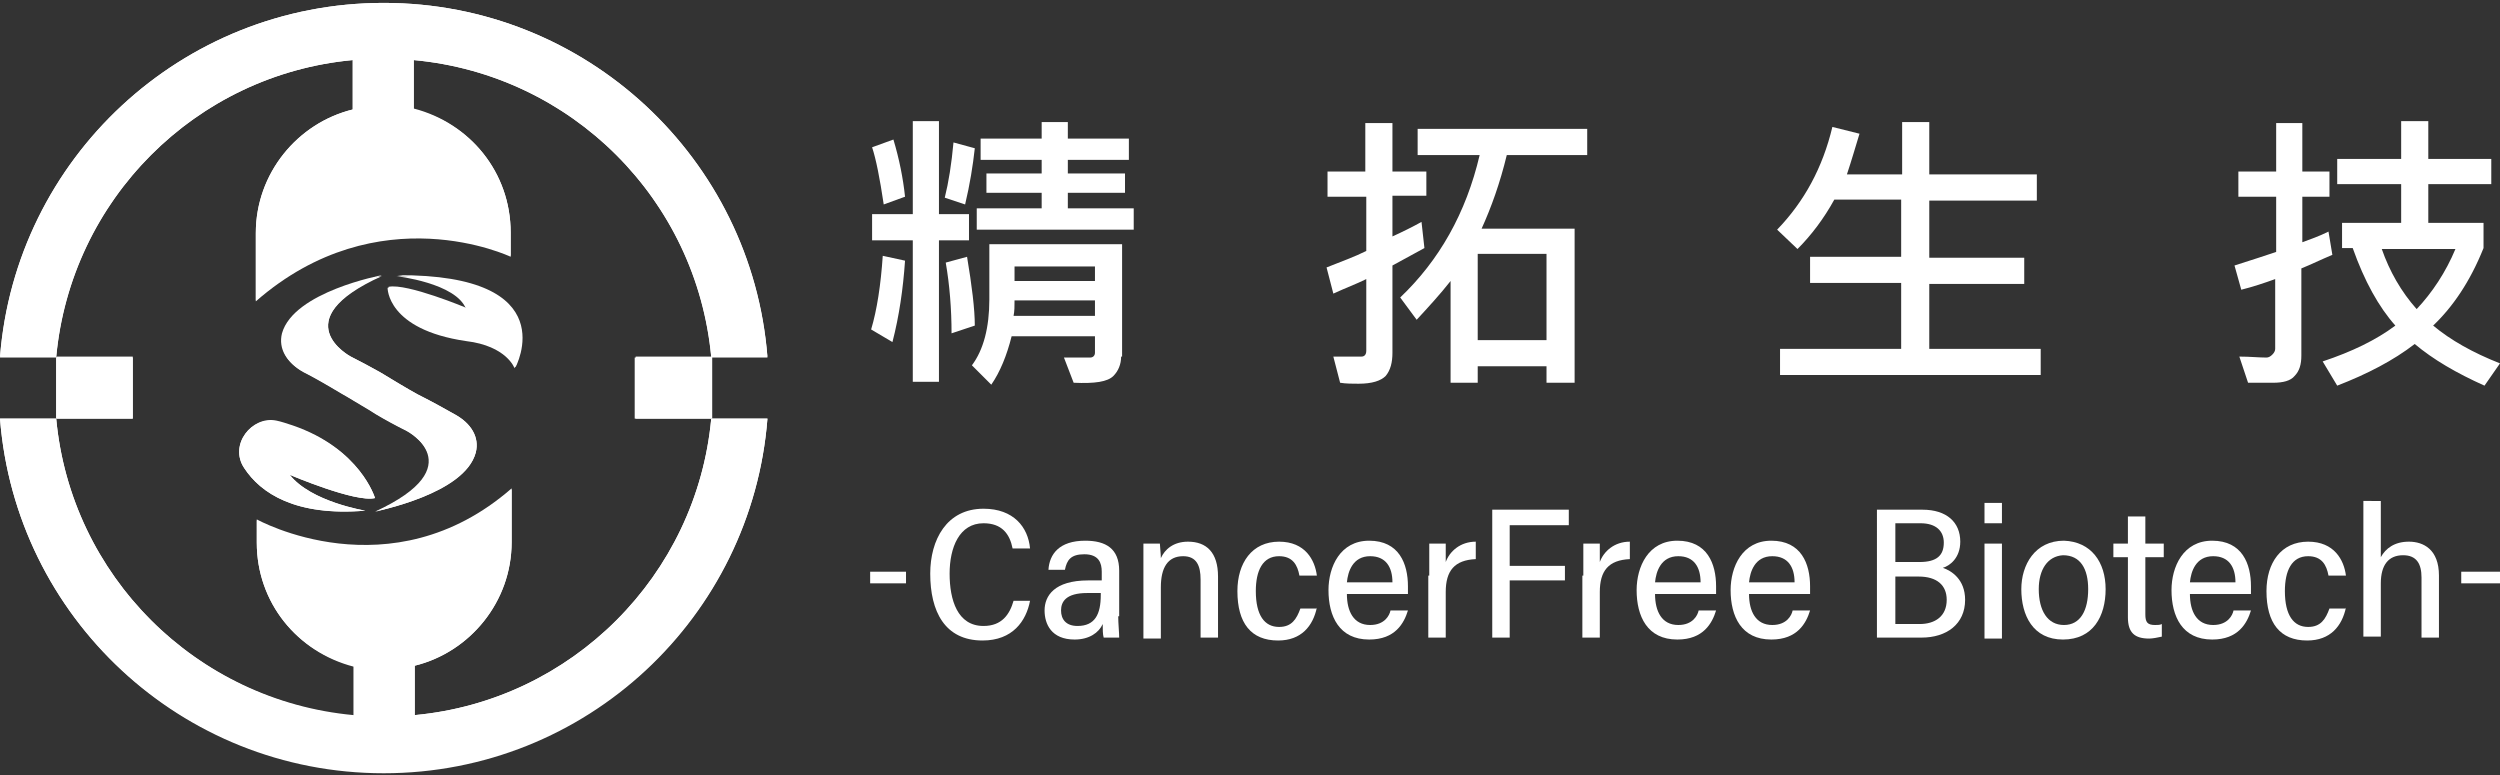 <?xml version="1.0" encoding="utf-8"?>
<!-- Generator: Adobe Illustrator 24.2.3, SVG Export Plug-In . SVG Version: 6.00 Build 0)  -->
<svg version="1.1" id="圖層_1" xmlns="http://www.w3.org/2000/svg" xmlns:xlink="http://www.w3.org/1999/xlink" x="0px" y="0px"
	 viewBox="0 0 258 80" style="enable-background:new 0 0 258 80;" xml:space="preserve">
<rect x="0" y="0" width="258" height="80" fill="#333333" stroke="none"/>
<style type="text/css">
	.st0{fill:#FFFFFF;}
</style>
<g>
	<path class="st0" d="M93.4,26.9c-0.2,2.9-0.6,5.7-1.3,8.4L89.9,34c0.6-2,1-4.6,1.2-7.6L93.4,26.9z M93.4,20.3l-2.2,0.8
		c-0.4-2.7-0.8-4.7-1.2-5.9l2.2-0.8C92.8,16.4,93.2,18.4,93.4,20.3z M100,24.8h-3.1v14.6h-2.7V24.8H90v-2.7h4.2v-9.6h2.7v9.6h3.1
		V24.8z M100.6,15.3c-0.2,1.8-0.5,3.7-1,5.8l-2.1-0.7c0.4-1.6,0.7-3.5,0.9-5.7L100.6,15.3z M100.6,33.6l-2.4,0.8
		c0-2.5-0.2-5-0.6-7.3l2.2-0.6C100.3,29.5,100.6,31.9,100.6,33.6z M115.7,36.8c0,0.8-0.3,1.5-0.8,2c-0.6,0.6-1.9,0.8-4.1,0.7l-1-2.6
		l2.7,0c0.3,0,0.5-0.2,0.5-0.5v-1.7h-8.6c-0.5,2-1.2,3.7-2.1,5l-2-2c1.2-1.6,1.8-3.9,1.8-6.8v-5.7h13.7V36.8z M117,23.7h-16.2v-2.2
		h6.7v-1.6h-5.7v-2h5.7v-1.4h-6.3v-2.2h6.3v-1.7h2.7v1.7h6.3v2.2h-6.3v1.4h5.9v2h-5.9v1.6h6.8V23.7z M113,32.7V31h-8.3
		c0,0.6,0,1.1-0.1,1.6H113z M113,29v-1.5h-8.3V29H113z"/>
	<path class="st0" d="M147.2,20.2h-3.5v4.2c1.1-0.5,2.1-1,3-1.5l0.3,2.7c-0.9,0.5-2,1.1-3.3,1.8v9c0,1-0.2,1.8-0.7,2.4
		c-0.5,0.5-1.4,0.8-2.8,0.8c-0.6,0-1.3,0-1.9-0.1l-0.7-2.7h2.9c0.3,0,0.5-0.2,0.5-0.6v-7.4c-1,0.5-2.1,0.9-3.4,1.5l-0.7-2.7
		c1.5-0.6,2.9-1.1,4.1-1.7v-5.6H137v-2.6h3.9v-5h2.8v5h3.5V20.2z M163.8,16h-8.3c-0.7,2.9-1.6,5.4-2.6,7.6h9.6v15.9h-2.9v-1.7h-7.1
		v1.7h-2.8V29c-1.1,1.4-2.3,2.7-3.5,4l-1.7-2.3c4-3.8,6.8-8.7,8.2-14.7h-6.4v-2.7h17.5V16z M159.6,35.1v-8.9h-7.1v8.9H159.6z"/>
	<path class="st0" d="M210.6,38.7h-26.9V36h12.5v-6.8h-9.4v-2.7h9.4v-5.9h-6.9c-1.1,2-2.4,3.7-3.8,5.1l-2.1-2
		c2.8-2.9,4.7-6.4,5.7-10.6l2.8,0.7c-0.4,1.3-0.8,2.7-1.3,4.2h5.7v-5.4h2.8v5.4h11.1v2.7h-11.1v5.9h9.8v2.7h-9.8V36h11.5V38.7z"/>
	<path class="st0" d="M240.7,26.3c-1.2,0.5-2.2,1-3.2,1.4v9c0,0.9-0.2,1.6-0.7,2.1c-0.4,0.5-1.2,0.7-2.2,0.7c-1,0-1.9,0-2.6,0
		l-0.9-2.7c1.1,0,2,0.1,2.8,0.1c0.2,0,0.4-0.1,0.6-0.3c0.2-0.2,0.3-0.4,0.3-0.6v-7.2c-1.1,0.4-2.3,0.8-3.5,1.1l-0.7-2.5
		c1.9-0.6,3.4-1.1,4.3-1.4v-5.7h-3.9v-2.6h3.9v-5h2.7v5h2.8v2.6h-2.8v4.7c0.8-0.3,1.7-0.6,2.7-1.1L240.7,26.3z M258,37.5l-1.6,2.3
		c-2.9-1.3-5.3-2.7-7.2-4.3c-2.2,1.7-4.9,3.1-8,4.3l-1.5-2.5c3-1,5.5-2.2,7.5-3.7c-1.7-1.9-3.2-4.6-4.4-8h-1.1v-2.6h6.1v-4h-6.6
		v-2.6h6.6v-3.9h2.8v3.9h6.5v2.6h-6.5v4h5.7v2.6c-1.4,3.5-3.2,6.1-5.2,8C252.9,35.1,255.2,36.4,258,37.5z M253.4,25.7h-7.6
		c0.8,2.3,2,4.4,3.6,6.2C251,30.2,252.4,28.1,253.4,25.7z"/>
</g>
<g id="XMLID_53_">
	<rect id="XMLID_64_" x="5.8" y="36.8" class="st0" width="7.9" height="6.4"/>
	<g id="XMLID_54_">
		<g id="XMLID_56_">
			<g id="XMLID_60_">
				<path id="XMLID_63_" class="st0" d="M49.1,46.7c0.4-1.6-0.5-3-2.1-3.9c-0.9-0.5-2.3-1.3-3.9-2.1l0,0c-1.1-0.6-2.4-1.4-3.9-2.3
					c0,0,0,0,0,0l0,0c-0.9-0.5-2-1.1-3-1.6c0,0-7-3.7,3.2-8.4c0,0-9.1,1.7-10.3,6c-0.4,1.6,0.5,3,2.1,3.9c1,0.5,2.4,1.3,3.9,2.2
					c0.9,0.5,2,1.2,3.2,1.9c0.1,0.1,0.2,0.1,0.3,0.2l0,0c1,0.6,2.1,1.2,3.3,1.8c0,0,7,3.7-3.2,8.4C38.9,52.7,48,51,49.1,46.7z"/>
				<path id="XMLID_62_" class="st0" d="M53.2,37.9c0,0,5.2-9.6-12.2-9.5c0,0,6.2,0.7,7.2,3.4c0,0-6.2-2.6-8.1-2.2
					c0,0-0.1,4.4,8.1,5.5C52.3,35.7,53.2,37.9,53.2,37.9z"/>
				<path id="XMLID_61_" class="st0" d="M39.6,0.3C18.7,0.3,1.6,16.4,0,36.8h5.8C7.3,20.6,20.2,7.7,36.4,6.2v5.1
					c-5.7,1.4-10,6.6-10,12.8v7c12.7-11.1,26.3-4.6,26.3-4.6V24c0-6.2-4.2-11.3-10-12.8V6.2C59,7.7,71.9,20.6,73.4,36.8h5.8
					C77.6,16.4,60.5,0.3,39.6,0.3z"/>
			</g>
			<g id="XMLID_57_">
				<path id="XMLID_59_" class="st0" d="M73.4,43.2C71.9,59.4,59,72.3,42.8,73.8v-5.1c5.7-1.4,10-6.6,10-12.8v-5.5
					c-12.5,10.9-26.3,3.2-26.3,3.2V56c0,6.2,4.2,11.3,10,12.8v5.1C20.2,72.3,7.3,59.4,5.8,43.2H0c1.6,20.5,18.7,36.6,39.6,36.6
					s38-16.1,39.6-36.6H73.4z"/>
				<path id="XMLID_58_" class="st0" d="M25.2,48.3c1.7,2.6,5.3,5,12.5,4.4c0,0-5.6-0.9-7.8-3.7c0,0,6.8,2.9,8.8,2.4
					c0,0-1.5-5.1-8.5-7.5c-0.6-0.2-1.2-0.4-1.7-0.5C26,42.9,23.6,45.9,25.2,48.3z"/>
			</g>
		</g>
		<rect id="XMLID_55_" x="65.6" y="36.8" class="st0" width="7.9" height="6.4"/>
	</g>
</g>
<g id="XMLID_41_">
	<rect id="XMLID_52_" x="5.8" y="36.9" class="st0" width="7.9" height="6.3"/>
	<g id="XMLID_42_">
		<g id="XMLID_44_">
			<g id="XMLID_48_">
				<path id="XMLID_51_" class="st0" d="M49.1,46.7c0.4-1.6-0.5-3-2.1-3.9c-0.9-0.5-2.3-1.3-3.9-2.1l0,0c-1.1-0.6-2.4-1.4-3.9-2.3
					c0,0,0,0,0,0l0,0c-0.9-0.5-2-1.1-3-1.6c0,0-7-3.7,3.2-8.3c0,0-9.1,1.7-10.2,6c-0.4,1.6,0.5,3,2.1,3.9c1,0.5,2.4,1.3,3.9,2.2
					c0.9,0.5,2,1.2,3.2,1.9c0.1,0.1,0.2,0.1,0.3,0.2l0,0c1,0.6,2.1,1.2,3.3,1.8c0,0,7,3.7-3.2,8.3C38.9,52.7,47.9,51,49.1,46.7z"/>
				<path id="XMLID_50_" class="st0" d="M53.1,38c0,0,5.1-9.6-12.2-9.5c0,0,6.2,0.7,7.2,3.4c0,0-6.2-2.6-8.1-2.2
					c0,0-0.1,4.3,8.1,5.5C52.3,35.7,53.1,38,53.1,38z"/>
				<path id="XMLID_49_" class="st0" d="M39.6,0.3C18.7,0.3,1.6,16.4,0,36.9h5.8C7.3,20.6,20.2,7.7,36.4,6.2v5.1
					c-5.7,1.4-10,6.6-10,12.7v7c12.7-11.1,26.3-4.6,26.3-4.6v-2.4c0-6.2-4.2-11.3-10-12.7V6.2C59,7.7,71.9,20.6,73.4,36.9h5.8
					C77.6,16.4,60.5,0.3,39.6,0.3z"/>
			</g>
			<g id="XMLID_45_">
				<path id="XMLID_47_" class="st0" d="M73.4,43.2C71.9,59.4,59,72.3,42.8,73.8v-5.1c5.7-1.4,10-6.6,10-12.7v-5.5
					c-12.5,10.9-26.3,3.2-26.3,3.2V56c0,6.2,4.2,11.3,10,12.7v5.1C20.2,72.3,7.3,59.4,5.8,43.2H0c1.6,20.5,18.7,36.5,39.6,36.5
					s38-16.1,39.6-36.5H73.4z"/>
				<path id="XMLID_46_" class="st0" d="M25.2,48.3c1.7,2.6,5.3,5,12.5,4.4c0,0-5.6-0.9-7.8-3.7c0,0,6.8,2.9,8.8,2.4
					c0,0-1.5-5.1-8.5-7.4c-0.6-0.2-1.2-0.4-1.7-0.5C26,42.9,23.6,45.9,25.2,48.3z"/>
			</g>
		</g>
		<rect id="XMLID_43_" x="65.5" y="36.9" class="st0" width="7.9" height="6.3"/>
	</g>
</g>
<g>
	<path class="st0" d="M106.3,62c-0.4,2.1-1.8,4.1-4.9,4.1c-3.9,0-5.4-3-5.4-6.9c0-3.5,1.7-6.7,5.5-6.7c3.1,0,4.6,1.9,4.8,4.1h-1.8
		c-0.3-1.5-1.1-2.6-3-2.6c-2.5,0-3.5,2.5-3.5,5.2c0,2.7,0.8,5.4,3.5,5.4c1.9,0,2.7-1.2,3.1-2.6H106.3z"/>
	<path class="st0" d="M115.4,63.6c0,0.7,0.1,1.7,0.1,2.2h-1.6c-0.1-0.3-0.1-0.9-0.1-1.4c-0.4,0.9-1.4,1.6-2.9,1.6
		c-2.4,0-3.1-1.6-3.1-3c0-1.5,1-3.1,4.5-3.1c0.5,0,1,0,1.4,0V59c0-0.9-0.3-1.8-1.8-1.8c-1.4,0-1.8,0.6-2,1.6h-1.7
		c0.1-1.6,1.1-3,3.8-3c2.1,0,3.5,0.8,3.5,3.1V63.6z M113.7,61.2c-0.4,0-0.9,0-1.5,0c-2.2,0-2.7,0.9-2.7,1.8c0,0.9,0.5,1.6,1.7,1.6
		c1.8,0,2.4-1.2,2.4-3.2V61.2z"/>
	<path class="st0" d="M118,59.2c0-2,0-2.6,0-3.1h1.7c0,0.2,0.1,1.1,0.1,1.5c0.4-0.9,1.3-1.7,2.8-1.7c1.9,0,3.1,1.1,3.1,3.6v6.3h-1.8
		v-6c0-1.4-0.4-2.4-1.8-2.4c-1.6,0-2.3,1.2-2.3,3.2v5.3H118V59.2z"/>
	<path class="st0" d="M135.9,62.7c-0.4,1.9-1.6,3.4-4,3.4c-2.8,0-4.2-1.8-4.2-5.1c0-2.9,1.5-5.1,4.3-5.1c2.7,0,3.7,1.9,3.9,3.5h-1.8
		c-0.2-1.1-0.7-2-2.1-2c-1.7,0-2.4,1.5-2.4,3.6c0,2.5,0.9,3.7,2.4,3.7c1.3,0,1.8-0.8,2.2-1.9H135.9z"/>
	<path class="st0" d="M139,61.3c0,1.8,0.7,3.2,2.4,3.2c1.5,0,2-1,2.1-1.5h1.8c-0.4,1.3-1.3,3-4,3c-3.1,0-4.2-2.4-4.2-5.1
		c0-2.4,1.2-5.1,4.2-5.1c3.1,0,4,2.4,4,4.7c0,0.1,0,0.7,0,0.8H139z M143.7,60.1c0-1.6-0.7-2.7-2.3-2.7c-1.8,0-2.3,1.6-2.4,2.7H143.7
		z"/>
	<path class="st0" d="M147.5,59.4c0-1.6,0-2.8,0-3.3h1.7c0,0.5,0,1.1,0,1.9c0.4-1.1,1.5-2.1,3.1-2.1v1.8c-2.2,0.1-3.1,1.2-3.1,3.4
		v4.7h-1.8V59.4z"/>
	<path class="st0" d="M154,52.6h7.9v1.6h-6.1v4.2h5.7v1.5h-5.7v5.9H154V52.6z"/>
	<path class="st0" d="M163.4,59.4c0-1.6,0-2.8,0-3.3h1.7c0,0.5,0,1.1,0,1.9c0.4-1.1,1.5-2.1,3.1-2.1v1.8c-2.2,0.1-3.1,1.2-3.1,3.4
		v4.7h-1.8V59.4z"/>
	<path class="st0" d="M170.8,61.3c0,1.8,0.7,3.2,2.4,3.2c1.5,0,2-1,2.1-1.5h1.8c-0.4,1.3-1.3,3-4,3c-3.1,0-4.2-2.4-4.2-5.1
		c0-2.4,1.2-5.1,4.2-5.1c3.1,0,4,2.4,4,4.7c0,0.1,0,0.7,0,0.8H170.8z M175.5,60.1c0-1.6-0.7-2.7-2.3-2.7c-1.8,0-2.3,1.6-2.4,2.7
		H175.5z"/>
	<path class="st0" d="M180.5,61.3c0,1.8,0.7,3.2,2.4,3.2c1.5,0,2-1,2.1-1.5h1.8c-0.4,1.3-1.3,3-4,3c-3.1,0-4.2-2.4-4.2-5.1
		c0-2.4,1.2-5.1,4.2-5.1c3.1,0,4,2.4,4,4.7c0,0.1,0,0.7,0,0.8H180.5z M185.2,60.1c0-1.6-0.7-2.7-2.3-2.7c-1.8,0-2.3,1.6-2.4,2.7
		H185.2z"/>
	<path class="st0" d="M193.7,52.6h4.7c2.5,0,3.9,1.3,3.9,3.3c0,1.7-1.1,2.5-1.8,2.7c0.9,0.3,2.3,1.2,2.3,3.3c0,2.5-1.9,3.9-4.5,3.9
		h-4.6V52.6z M198.1,58c1.8,0,2.5-0.7,2.5-2c0-1.2-0.8-2-2.4-2h-2.6v4H198.1z M195.5,64.4h2.6c1.6,0,2.8-0.8,2.8-2.5
		c0-1.5-1-2.4-2.9-2.4h-2.4V64.4z"/>
	<path class="st0" d="M204.8,51.9h1.8V54h-1.8V51.9z M204.8,56.1h1.8v9.8h-1.8V56.1z"/>
	<path class="st0" d="M217.3,60.8c0,2.8-1.3,5.2-4.4,5.2c-3.1,0-4.3-2.5-4.3-5.2c0-2.5,1.4-5,4.4-5C215.8,55.9,217.3,58,217.3,60.8z
		 M210.4,60.8c0,2.2,0.9,3.7,2.6,3.7c1.7,0,2.5-1.5,2.5-3.7c0-2.1-0.8-3.5-2.6-3.5C211.3,57.4,210.4,58.8,210.4,60.8z"/>
	<path class="st0" d="M218.1,56.1h1.5v-2.8h1.8v2.8h1.9v1.4h-1.9v5.9c0,0.8,0.2,1.1,1,1.1c0.3,0,0.5,0,0.7-0.1v1.3
		c-0.4,0.1-1,0.2-1.3,0.2c-1.5,0-2.2-0.6-2.2-2.2v-6.2h-1.5V56.1z"/>
	<path class="st0" d="M226,61.3c0,1.8,0.7,3.2,2.4,3.2c1.5,0,2-1,2.1-1.5h1.8c-0.4,1.3-1.3,3-4,3c-3.1,0-4.2-2.4-4.2-5.1
		c0-2.4,1.2-5.1,4.2-5.1c3.1,0,4,2.4,4,4.7c0,0.1,0,0.7,0,0.8H226z M230.7,60.1c0-1.6-0.7-2.7-2.3-2.7c-1.8,0-2.3,1.6-2.4,2.7H230.7
		z"/>
	<path class="st0" d="M242.1,62.7c-0.4,1.9-1.6,3.4-4,3.4c-2.8,0-4.2-1.8-4.2-5.1c0-2.9,1.5-5.1,4.3-5.1c2.7,0,3.7,1.9,3.9,3.5h-1.8
		c-0.2-1.1-0.7-2-2.1-2c-1.7,0-2.4,1.5-2.4,3.6c0,2.5,0.9,3.7,2.4,3.7c1.3,0,1.8-0.8,2.2-1.9H242.1z"/>
	<path class="st0" d="M245.7,51.9v5.6c0.5-0.9,1.4-1.6,2.9-1.6c1.5,0,3.1,0.8,3.1,3.5v6.4h-1.8v-6.2c0-1.4-0.5-2.3-1.9-2.3
		c-1.5,0-2.3,1-2.3,2.9v5.5h-1.8v-14H245.7z"/>
</g>
<rect x="89.8" y="59" class="st0" width="3.7" height="1.2"/>
<rect x="254" y="59" class="st0" width="4" height="1.2"/>
</svg>
